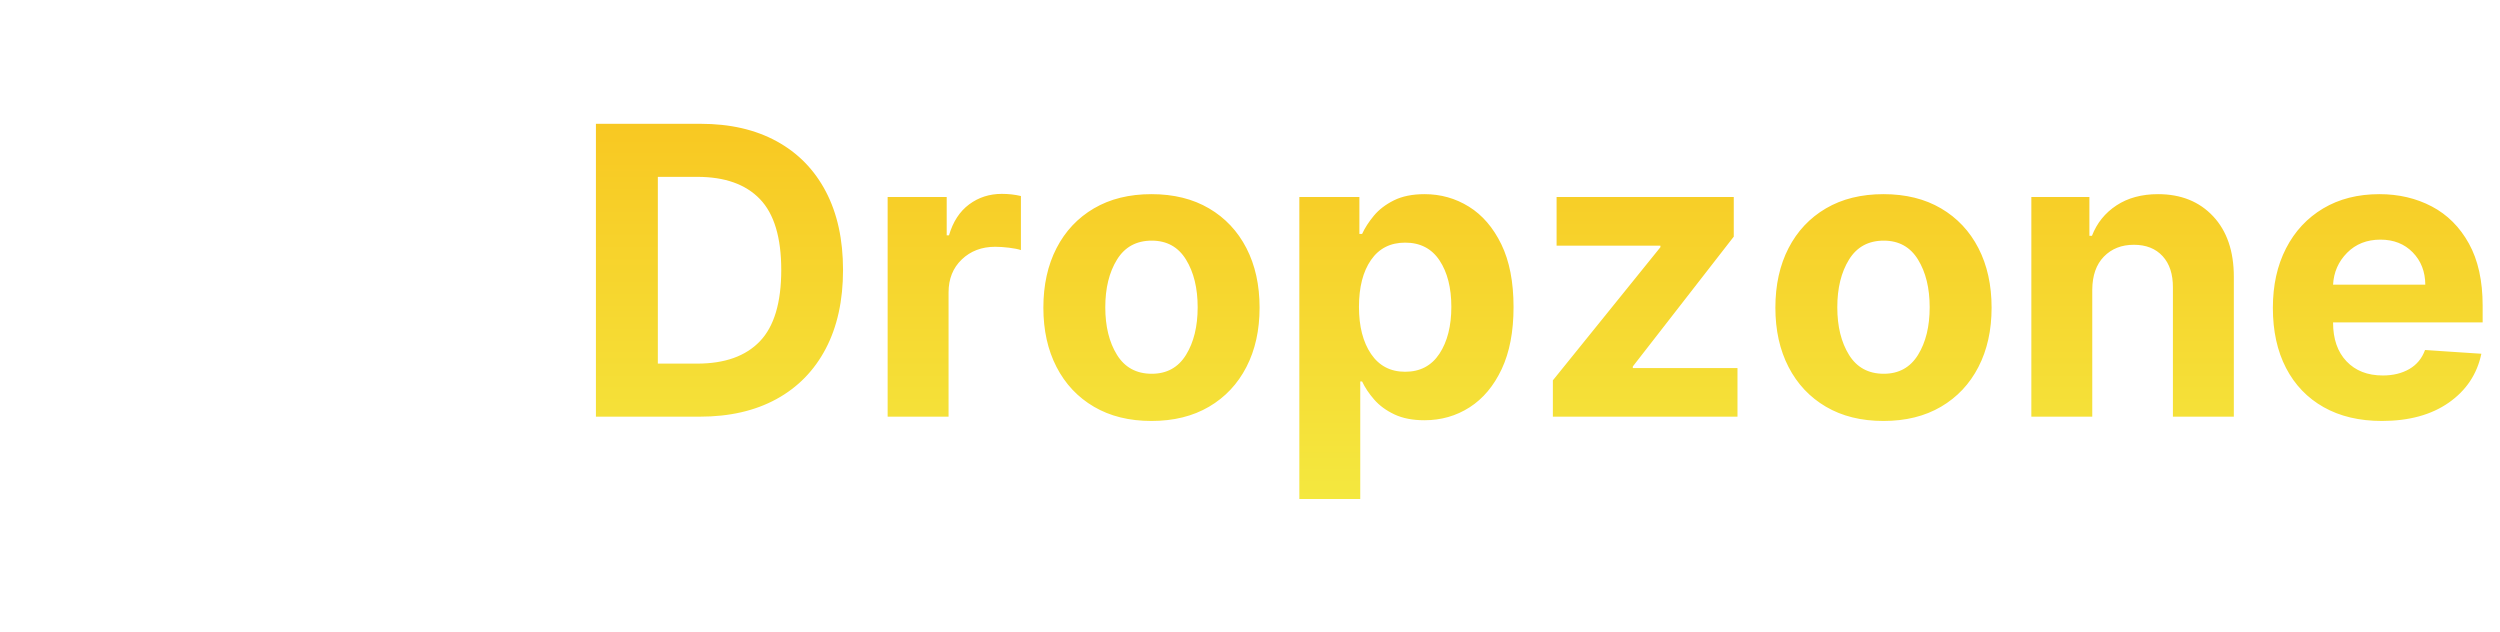 <?xml version="1.0" encoding="utf-8"?>
<svg width="447px" height="113px" viewBox="0 0 447 113" version="1.1" xmlns:xlink="http://www.w3.org/1999/xlink" xmlns="http://www.w3.org/2000/svg">
  <defs>
    <linearGradient x1="0.5" y1="0" x2="0.5" y2="1" id="gradient_1">
      <stop offset="0" stop-color="#F8C822" />
      <stop offset="1" stop-color="#F4E83F" />
    </linearGradient>
    <filter filterUnits="userSpaceOnUse" color-interpolation-filters="sRGB" id="filter_1">
      <feFlood flood-opacity="0" result="BackgroundImageFix" />
      <feColorMatrix in="SourceAlpha" type="matrix" values="0 0 0 0 0 0 0 0 0 0 0 0 0 0 0 0 0 0 127 0" />
      <feOffset dx="0" dy="2" />
      <feGaussianBlur stdDeviation="2" />
      <feColorMatrix type="matrix" values="0 0 0 0 0 0 0 0 0 0 0 0 0 0 0 0 0 0 1 0" />
      <feBlend mode="normal" in2="BackgroundImageFix" result="effect0_dropShadow" />
      <feBlend mode="normal" in="SourceGraphic" in2="effect0_dropShadow" result="shape" />
    </filter>
  </defs>
  <g id="eSports-bar">
    <g fill="url(#gradient_1)" stroke="none" id="Dropzone" filter="url(#filter_1)" transform="translate(102 2.818)">
      <path d="M4.551 69.682L23.114 69.682Q31.091 69.682 36.831 66.537Q42.571 63.392 45.652 57.511Q48.733 51.631 48.733 43.449Q48.733 35.293 45.665 29.438Q42.597 23.582 36.882 20.45Q31.168 17.318 23.267 17.318L4.551 17.318L4.551 69.682ZM22.653 60.196L15.622 60.196L15.622 26.804L22.679 26.804Q30.043 26.804 33.865 30.767Q37.688 34.73 37.688 43.449Q37.688 52.219 33.865 56.207Q30.043 60.196 22.653 60.196ZM56.71 30.409L56.71 69.682L67.602 69.682L67.602 47.463Q67.602 43.832 69.967 41.57Q72.332 39.307 75.938 39.307Q77.062 39.307 78.418 39.473Q79.773 39.639 80.54 39.895L80.54 30.23Q78.929 29.847 77.114 29.847Q73.815 29.847 71.284 31.726Q68.753 33.605 67.679 37.261L67.27 37.261L67.27 30.409L56.71 30.409ZM103.884 70.449Q97.926 70.449 93.592 67.905Q89.258 65.361 86.906 60.797Q84.554 56.233 84.554 50.199Q84.554 44.114 86.906 39.55Q89.258 34.986 93.592 32.442Q97.926 29.898 103.884 29.898Q109.841 29.898 114.175 32.442Q118.509 34.986 120.861 39.55Q123.213 44.114 123.213 50.199Q123.213 56.233 120.861 60.797Q118.509 65.361 114.175 67.905Q109.841 70.449 103.884 70.449ZM130.321 30.409L130.321 84.409L141.213 84.409L141.213 63.392L141.545 63.392Q142.313 65.028 143.706 66.626Q145.099 68.224 147.311 69.273Q149.523 70.321 152.693 70.321Q157.168 70.321 160.773 68.007Q164.378 65.693 166.5 61.18Q168.622 56.668 168.622 50.097Q168.622 43.347 166.436 38.859Q164.25 34.372 160.645 32.135Q157.04 29.898 152.719 29.898Q149.446 29.898 147.222 31.01Q144.997 32.122 143.642 33.758Q142.287 35.395 141.545 37.006L141.06 37.006L141.06 30.409L130.321 30.409ZM224.476 67.905Q228.81 70.449 234.767 70.449Q240.724 70.449 245.058 67.905Q249.392 65.361 251.744 60.797Q254.097 56.233 254.097 50.199Q254.097 44.114 251.744 39.55Q249.392 34.986 245.058 32.442Q240.724 29.898 234.767 29.898Q228.81 29.898 224.476 32.442Q220.142 34.986 217.79 39.55Q215.438 44.114 215.438 50.199Q215.438 56.233 217.79 60.797Q220.142 65.361 224.476 67.905ZM272.097 46.977L272.097 69.682L261.205 69.682L261.205 30.409L271.585 30.409L271.585 37.338L272.045 37.338Q273.375 33.912 276.43 31.905Q279.486 29.898 283.858 29.898Q289.994 29.898 293.702 33.848Q297.409 37.798 297.409 44.676L297.409 69.682L286.517 69.682L286.517 46.619Q286.543 43.014 284.676 40.981Q282.81 38.949 279.537 38.949Q276.239 38.949 274.18 41.058Q272.122 43.168 272.097 46.977ZM313.466 67.981Q317.838 70.449 323.872 70.449Q331.159 70.449 335.838 67.176Q340.517 63.903 341.668 58.432L331.594 57.767Q330.776 60.017 328.781 61.168Q326.787 62.318 324.051 62.318Q319.96 62.318 317.557 59.787Q315.153 57.256 315.153 52.858L315.153 52.832L341.898 52.832L341.898 49.841Q341.898 43.168 339.443 38.731Q336.989 34.295 332.808 32.097Q328.628 29.898 323.438 29.898Q317.659 29.898 313.376 32.455Q309.094 35.011 306.742 39.588Q304.389 44.165 304.389 50.224Q304.389 56.438 306.742 60.976Q309.094 65.514 313.466 67.981ZM175.653 69.682L175.653 63.188L194.881 39.383L194.881 39.102L176.318 39.102L176.318 30.409L207.997 30.409L207.997 37.492L189.946 60.707L189.946 60.989L208.662 60.989L208.662 69.682L175.653 69.682ZM331.645 46.082L315.153 46.082Q315.332 42.733 317.659 40.381Q319.986 38.028 323.617 38.028Q327.17 38.028 329.395 40.304Q331.619 42.58 331.645 46.082ZM103.935 62.011Q107.974 62.011 110.058 58.636Q112.142 55.261 112.142 50.122Q112.142 44.983 110.058 41.595Q107.974 38.207 103.935 38.207Q99.818 38.207 97.722 41.595Q95.625 44.983 95.625 50.122Q95.625 55.261 97.722 58.636Q99.818 62.011 103.935 62.011ZM240.942 58.636Q238.858 62.011 234.818 62.011Q230.702 62.011 228.605 58.636Q226.509 55.261 226.509 50.122Q226.509 44.983 228.605 41.595Q230.702 38.207 234.818 38.207Q238.858 38.207 240.942 41.595Q243.026 44.983 243.026 50.122Q243.026 55.261 240.942 58.636ZM143.143 58.47Q140.983 55.287 140.983 50.045Q140.983 44.778 143.131 41.672Q145.278 38.565 149.241 38.565Q153.281 38.565 155.391 41.749Q157.5 44.932 157.5 50.045Q157.5 55.185 155.378 58.419Q153.256 61.653 149.241 61.653Q145.304 61.653 143.143 58.47Z" />
    </g>
    <g filter="url(#filter_1)">
      <g id="sports_esports_black_24dp">
        <g id="Group">
          <path d="M0 0L92 0L92 92L0 92L0 0Z" id="Rectangle" fill="none" fill-rule="evenodd" stroke="none" />
        </g>
        <g id="Group" transform="translate(9.176 19.167)">
          <g id="Group">
            <path d="M73.547 42.512L69.369 13.148C68.296 5.597 61.817 0 54.189 0L19.459 0C11.831 0 5.352 5.597 4.279 13.148L0.101 42.512C-0.743 48.415 3.819 53.667 9.761 53.667L9.761 53.667C12.367 53.667 14.821 52.632 16.661 50.792L25.324 42.167L48.324 42.167L56.949 50.792C58.789 52.632 61.281 53.667 63.849 53.667L63.849 53.667C69.829 53.667 74.391 48.415 73.547 42.512L73.547 42.512ZM65.497 45.272C65.191 45.617 64.692 46 63.887 46C63.312 46 62.776 45.77 62.392 45.387L51.506 34.5L22.142 34.5L11.256 45.387C10.872 45.77 10.336 46 9.761 46C8.956 46 8.457 45.617 8.151 45.272C7.844 44.927 7.537 44.39 7.652 43.585L11.831 14.222C12.406 10.503 15.664 7.667 19.459 7.667L54.189 7.667C57.984 7.667 61.242 10.503 61.779 14.26L65.957 43.623C66.072 44.39 65.766 44.927 65.497 45.272L65.497 45.272Z" id="Shape" fill="#FFFFFF" fill-rule="evenodd" stroke="none" />
            <path d="M11.5 0L7.667 0L7.667 7.667L0 7.667L0 11.5L7.667 11.5L7.667 19.167L11.5 19.167L11.5 11.5L19.167 11.5L19.167 7.667L11.5 7.667L11.5 0Z" transform="translate(13.824 11.5)" id="Polygon" fill="#FFFFFF" fill-rule="evenodd" stroke="none" />
            <path d="M0 3.833C0 1.716 1.716 0 3.833 0C5.95 0 7.667 1.716 7.667 3.833C7.667 5.95 5.95 7.667 3.833 7.667C1.716 7.667 0 5.95 0 3.833Z" transform="translate(52.157 23)" id="Circle" fill="#FFFFFF" fill-rule="evenodd" stroke="none" />
            <path d="M0 3.833C0 1.716 1.716 0 3.833 0C5.95 0 7.667 1.716 7.667 3.833C7.667 5.95 5.95 7.667 3.833 7.667C1.716 7.667 0 5.95 0 3.833Z" transform="translate(44.491 11.5)" id="Circle" fill="#FFFFFF" fill-rule="evenodd" stroke="none" />
          </g>
        </g>
      </g>
    </g>
    <g id="eSports-bar" fill="#FFFFFF" transform="translate(348 90.218)">
      <path d="M18.294 6.219Q19.112 6.756 19.227 7.727L20.761 7.727Q20.729 6.737 20.151 5.957Q19.572 5.177 18.588 4.726Q17.604 4.276 16.338 4.276Q15.085 4.276 14.072 4.733Q13.059 5.19 12.461 6.011Q11.864 6.832 11.864 7.932Q11.864 9.255 12.758 10.073Q13.653 10.891 15.188 11.332L16.798 11.793Q17.489 11.984 18.083 12.24Q18.678 12.496 19.042 12.905Q19.406 13.314 19.406 13.966Q19.406 14.682 18.984 15.216Q18.562 15.749 17.84 16.047Q17.118 16.344 16.21 16.344Q15.43 16.344 14.756 16.11Q14.082 15.877 13.644 15.395Q13.206 14.912 13.142 14.171L11.506 14.171Q11.621 15.781 12.861 16.778Q14.101 17.776 16.21 17.776Q17.719 17.776 18.777 17.271Q19.834 16.766 20.387 15.909Q20.94 15.053 20.94 13.992Q20.94 13.071 20.563 12.438Q20.186 11.805 19.608 11.399Q19.029 10.994 18.399 10.757Q17.77 10.521 17.259 10.386L15.929 10.028Q15.443 9.901 14.852 9.661Q14.261 9.421 13.829 8.99Q13.398 8.558 13.398 7.855Q13.398 6.915 14.19 6.299Q14.983 5.682 16.287 5.682Q17.476 5.682 18.294 6.219ZM72.972 4.455L72.972 17.546L74.429 17.546L74.429 16.037L74.608 16.037Q74.774 16.305 75.081 16.711Q75.388 17.117 75.957 17.434Q76.526 17.75 77.472 17.75Q78.699 17.75 79.638 17.127Q80.578 16.504 81.109 15.363Q81.639 14.222 81.639 12.662Q81.639 11.115 81.109 9.977Q80.578 8.839 79.632 8.219Q78.686 7.599 77.446 7.599Q76.487 7.599 75.928 7.916Q75.369 8.232 75.071 8.632Q74.774 9.031 74.608 9.287L74.48 9.287L74.48 4.455L72.972 4.455ZM56.02 9.006L56.02 7.727L53.923 7.727L53.923 5.375L52.415 5.375L52.415 7.727L50.932 7.727L50.932 9.006L52.415 9.006L52.415 15.142Q52.415 15.999 52.814 16.561Q53.214 17.124 53.824 17.398Q54.435 17.673 55.074 17.673Q55.496 17.673 55.771 17.613Q56.045 17.552 56.199 17.494L55.892 16.139Q55.796 16.158 55.636 16.187Q55.477 16.216 55.227 16.216Q54.895 16.216 54.598 16.11Q54.3 16.005 54.112 15.689Q53.923 15.372 53.923 14.733L53.923 9.006L56.02 9.006ZM45.051 7.727L46.508 7.727L46.508 9.21L46.611 9.21Q46.879 8.482 47.582 8.028Q48.285 7.574 49.168 7.574Q49.334 7.574 49.583 7.58Q49.832 7.587 49.96 7.599L49.96 9.134Q49.883 9.114 49.612 9.073Q49.34 9.031 49.04 9.031Q47.966 9.031 47.263 9.683Q46.56 10.335 46.56 11.332L46.56 17.546L45.051 17.546L45.051 7.727ZM95.548 7.727L94.091 7.727L94.091 17.546L95.599 17.546L95.599 11.332Q95.599 10.335 96.303 9.683Q97.006 9.031 98.079 9.031Q98.38 9.031 98.652 9.073Q98.923 9.114 99 9.134L99 7.599Q98.872 7.587 98.623 7.58Q98.374 7.574 98.207 7.574Q97.325 7.574 96.622 8.028Q95.919 8.482 95.651 9.21L95.548 9.21L95.548 7.727ZM3.052 17.12Q4.078 17.75 5.497 17.75Q6.993 17.75 8.028 17.066Q9.064 16.382 9.409 15.27L7.952 14.861Q7.664 15.628 7.025 16.011Q6.386 16.395 5.497 16.395Q4.168 16.395 3.327 15.557Q2.487 14.72 2.435 13.148L9.562 13.148L9.562 12.508Q9.562 11.134 9.198 10.195Q8.834 9.255 8.22 8.683Q7.607 8.111 6.859 7.855Q6.111 7.599 5.344 7.599Q4.014 7.599 3.02 8.248Q2.026 8.897 1.473 10.051Q0.92 11.204 0.92 12.713Q0.92 14.222 1.473 15.356Q2.026 16.491 3.052 17.12ZM23.344 21.227L23.344 7.727L24.801 7.727L24.801 9.287L24.98 9.287Q25.146 9.031 25.444 8.632Q25.741 8.232 26.3 7.916Q26.859 7.599 27.818 7.599Q29.058 7.599 30.004 8.219Q30.95 8.839 31.481 9.977Q32.011 11.115 32.011 12.662Q32.011 14.222 31.481 15.363Q30.95 16.504 30.011 17.127Q29.071 17.75 27.844 17.75Q26.898 17.75 26.329 17.434Q25.76 17.117 25.453 16.711Q25.146 16.305 24.98 16.037L24.852 16.037L24.852 21.227L23.344 21.227ZM35.971 17.117Q36.972 17.75 38.301 17.75Q39.631 17.75 40.631 17.117Q41.631 16.484 42.191 15.347Q42.75 14.209 42.75 12.688Q42.75 11.153 42.191 10.009Q41.631 8.865 40.631 8.232Q39.631 7.599 38.301 7.599Q36.972 7.599 35.971 8.232Q34.971 8.865 34.412 10.009Q33.852 11.153 33.852 12.688Q33.852 14.209 34.412 15.347Q34.971 16.484 35.971 17.117ZM65.25 9.926L63.895 10.31Q63.697 9.798 63.23 9.351Q62.764 8.903 61.773 8.903Q60.871 8.903 60.274 9.316Q59.676 9.728 59.676 10.361Q59.676 10.923 60.085 11.249Q60.494 11.575 61.364 11.793L62.821 12.151Q65.429 12.79 65.429 14.81Q65.429 15.653 64.946 16.318Q64.464 16.983 63.601 17.366Q62.738 17.75 61.594 17.75Q60.092 17.75 59.107 17.098Q58.123 16.446 57.861 15.193L59.293 14.835Q59.695 16.421 61.568 16.421Q62.623 16.421 63.246 15.97Q63.869 15.519 63.869 14.886Q63.869 13.845 62.412 13.506L60.776 13.122Q59.427 12.803 58.797 12.128Q58.168 11.454 58.168 10.438Q58.168 9.607 58.637 8.967Q59.107 8.328 59.922 7.964Q60.737 7.599 61.773 7.599Q63.23 7.599 64.064 8.239Q64.898 8.878 65.25 9.926ZM86.83 17.776Q85.896 17.776 85.136 17.421Q84.375 17.066 83.928 16.392Q83.48 15.717 83.48 14.758Q83.48 13.915 83.812 13.387Q84.145 12.86 84.701 12.56Q85.257 12.259 85.931 12.109Q86.606 11.959 87.29 11.869Q88.185 11.754 88.744 11.694Q89.303 11.633 89.562 11.486Q89.821 11.339 89.821 10.974L89.821 10.923Q89.821 9.977 89.306 9.453Q88.792 8.929 87.75 8.929Q86.67 8.929 86.056 9.402Q85.442 9.875 85.193 10.412L83.761 9.901Q84.145 9.006 84.787 8.504Q85.43 8.002 86.194 7.801Q86.957 7.599 87.699 7.599Q88.172 7.599 88.789 7.711Q89.406 7.823 89.984 8.168Q90.562 8.513 90.946 9.21Q91.329 9.907 91.33 11.077L91.33 17.546L89.821 17.546L89.821 16.216L89.744 16.216Q89.591 16.535 89.233 16.9Q88.875 17.264 88.281 17.52Q87.686 17.776 86.83 17.776ZM8.028 11.844L2.435 11.844Q2.487 11.083 2.851 10.421Q3.215 9.76 3.848 9.357Q4.481 8.955 5.344 8.955Q6.571 8.955 7.3 9.776Q8.028 10.597 8.028 11.844ZM24.827 12.636Q24.827 14.305 25.552 15.35Q26.278 16.395 27.639 16.395Q28.585 16.395 29.221 15.893Q29.857 15.391 30.18 14.538Q30.503 13.685 30.503 12.636Q30.503 11.601 30.186 10.767Q29.87 9.933 29.234 9.444Q28.598 8.955 27.639 8.955Q26.259 8.955 25.543 9.971Q24.827 10.987 24.827 12.636ZM39.963 15.877Q39.311 16.395 38.301 16.395Q37.291 16.395 36.639 15.877Q35.987 15.359 35.674 14.516Q35.361 13.672 35.361 12.688Q35.361 11.703 35.674 10.853Q35.987 10.003 36.639 9.479Q37.291 8.955 38.301 8.955Q39.311 8.955 39.963 9.479Q40.615 10.003 40.928 10.853Q41.242 11.703 41.242 12.688Q41.242 13.672 40.928 14.516Q40.615 15.359 39.963 15.877ZM75.18 15.35Q74.455 14.305 74.455 12.636Q74.455 10.987 75.171 9.971Q75.886 8.955 77.267 8.955Q78.226 8.955 78.862 9.444Q79.498 9.933 79.814 10.767Q80.131 11.601 80.131 12.636Q80.131 13.685 79.808 14.538Q79.485 15.391 78.849 15.893Q78.213 16.395 77.267 16.395Q75.906 16.395 75.18 15.35ZM87.06 16.421Q87.955 16.421 88.571 16.069Q89.188 15.717 89.505 15.161Q89.821 14.605 89.821 13.992L89.821 12.611Q89.725 12.726 89.402 12.819Q89.079 12.911 88.661 12.978Q88.242 13.046 87.849 13.093Q87.456 13.141 87.213 13.173Q86.625 13.25 86.117 13.419Q85.609 13.589 85.299 13.924Q84.989 14.26 84.989 14.835Q84.989 15.621 85.573 16.021Q86.158 16.421 87.06 16.421Z" />
    </g>
  </g>
</svg>